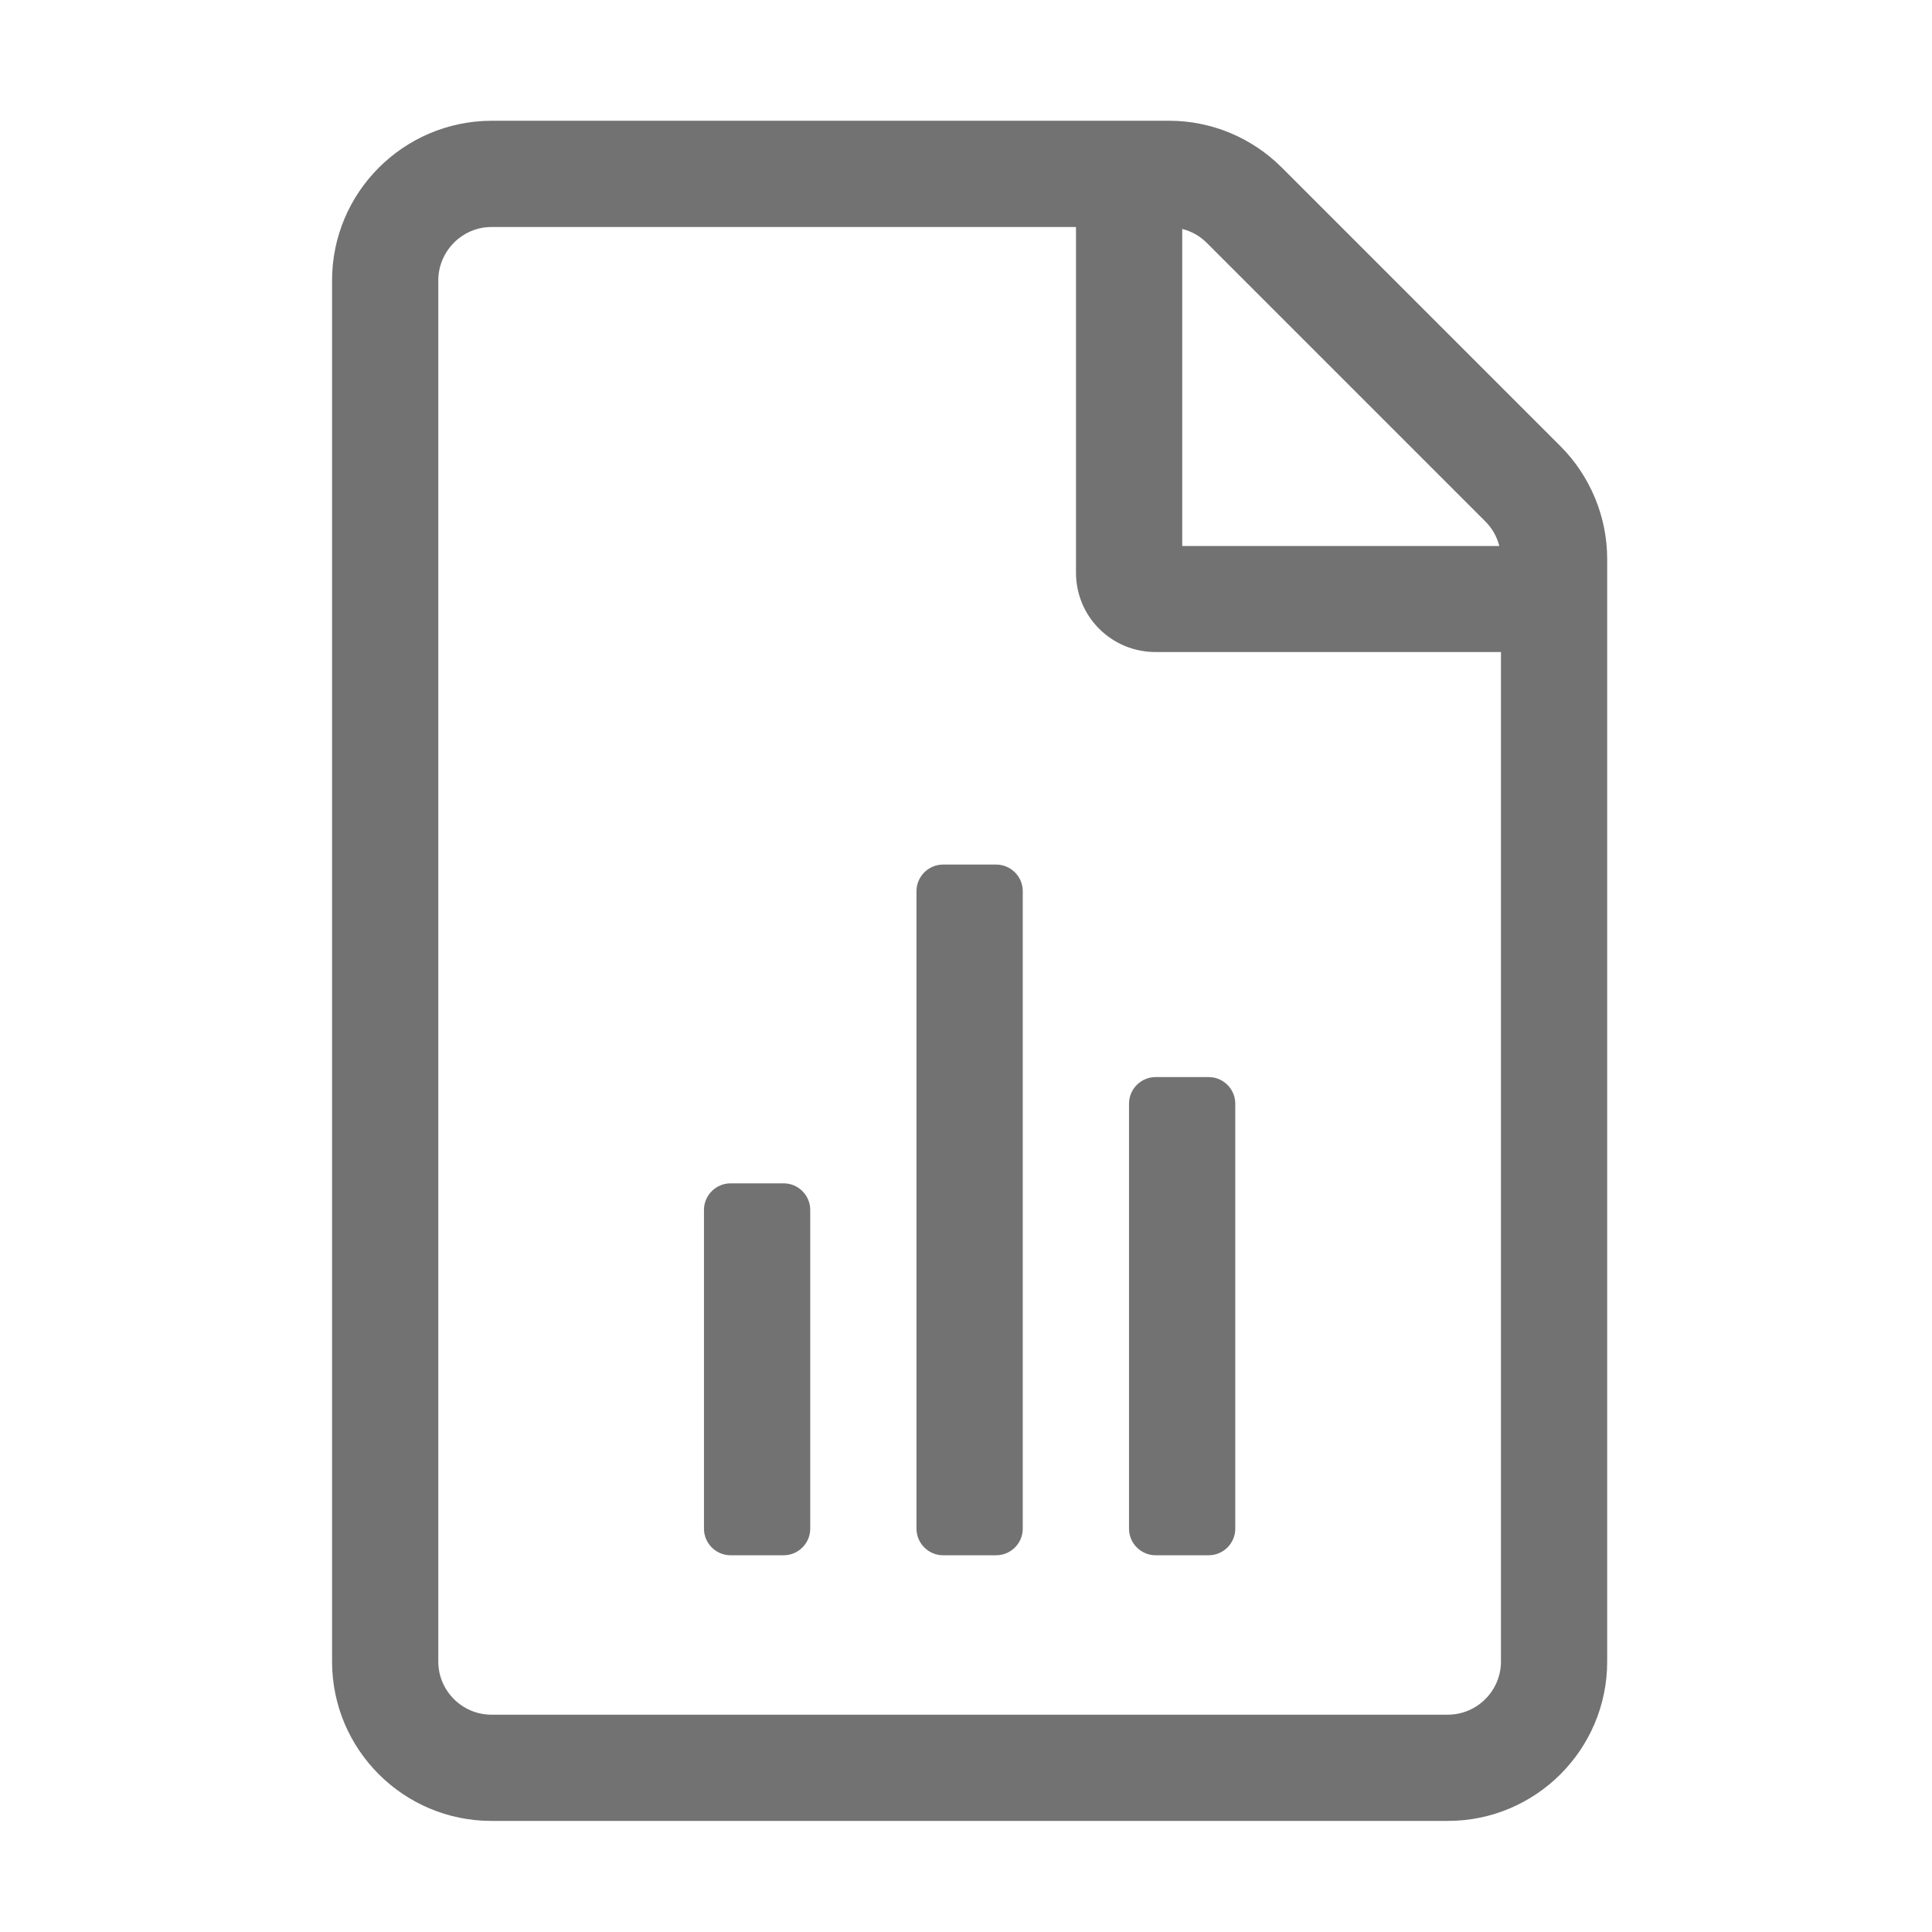 ﻿<?xml version='1.0' encoding='UTF-8'?>
<svg viewBox="-5.5 -2 32 32" xmlns="http://www.w3.org/2000/svg">
  <g transform="matrix(0.055, 0, 0, 0.055, 0, 0)">
    <path d="M136, 320L120, 320C115.6, 320 112, 323.6 112, 328L112, 424C112, 428.4 115.6, 432 120, 432L136, 432C140.4, 432 144, 428.4 144, 424L144, 328C144, 323.6 140.4, 320 136, 320zM200, 224L184, 224C179.6, 224 176, 227.6 176, 232L176, 424C176, 428.4 179.6, 432 184, 432L200, 432C204.4, 432 208, 428.4 208, 424L208, 232C208, 227.6 204.4, 224 200, 224zM240, 296L240, 424C240, 428.4 243.6, 432 248, 432L264, 432C268.4, 432 272, 428.4 272, 424L272, 296C272, 291.6 268.4, 288 264, 288L248, 288C243.6, 288 240, 291.6 240, 296zM369.9, 97.98L286.02, 14.1C277.02, 5.1 264.82, 0 252.13, 0L47.99, 0C21.5, 0.1 0, 21.6 0, 48.09L0, 464.01C0, 490.5 21.5, 512 47.99, 512L336.01, 512C362.5, 512 384, 490.5 384, 464.01L384, 131.97C384, 119.28 378.9, 106.98 369.9, 97.98zM256.03, 32.59C258.83, 33.29 261.33, 34.69 263.43, 36.79L347.31, 120.67C349.41, 122.77 350.81, 125.27 351.51, 128.07L256.03, 128.07L256.03, 32.59zM352.01, 464.01C352.01, 472.81 344.81, 480.01 336.01, 480.01L47.99, 480.01C39.19, 480.01 31.99, 472.81 31.99, 464.01L31.99, 48.09C31.99, 39.29 39.19, 32 47.99, 32L224.03, 32L224.03, 136.07C224.03, 149.37 234.73, 160 248.03, 160L352.01, 160L352.01, 464.01z" fill="#727272" fill-opacity="1" class="Black" />
  </g>
</svg>
